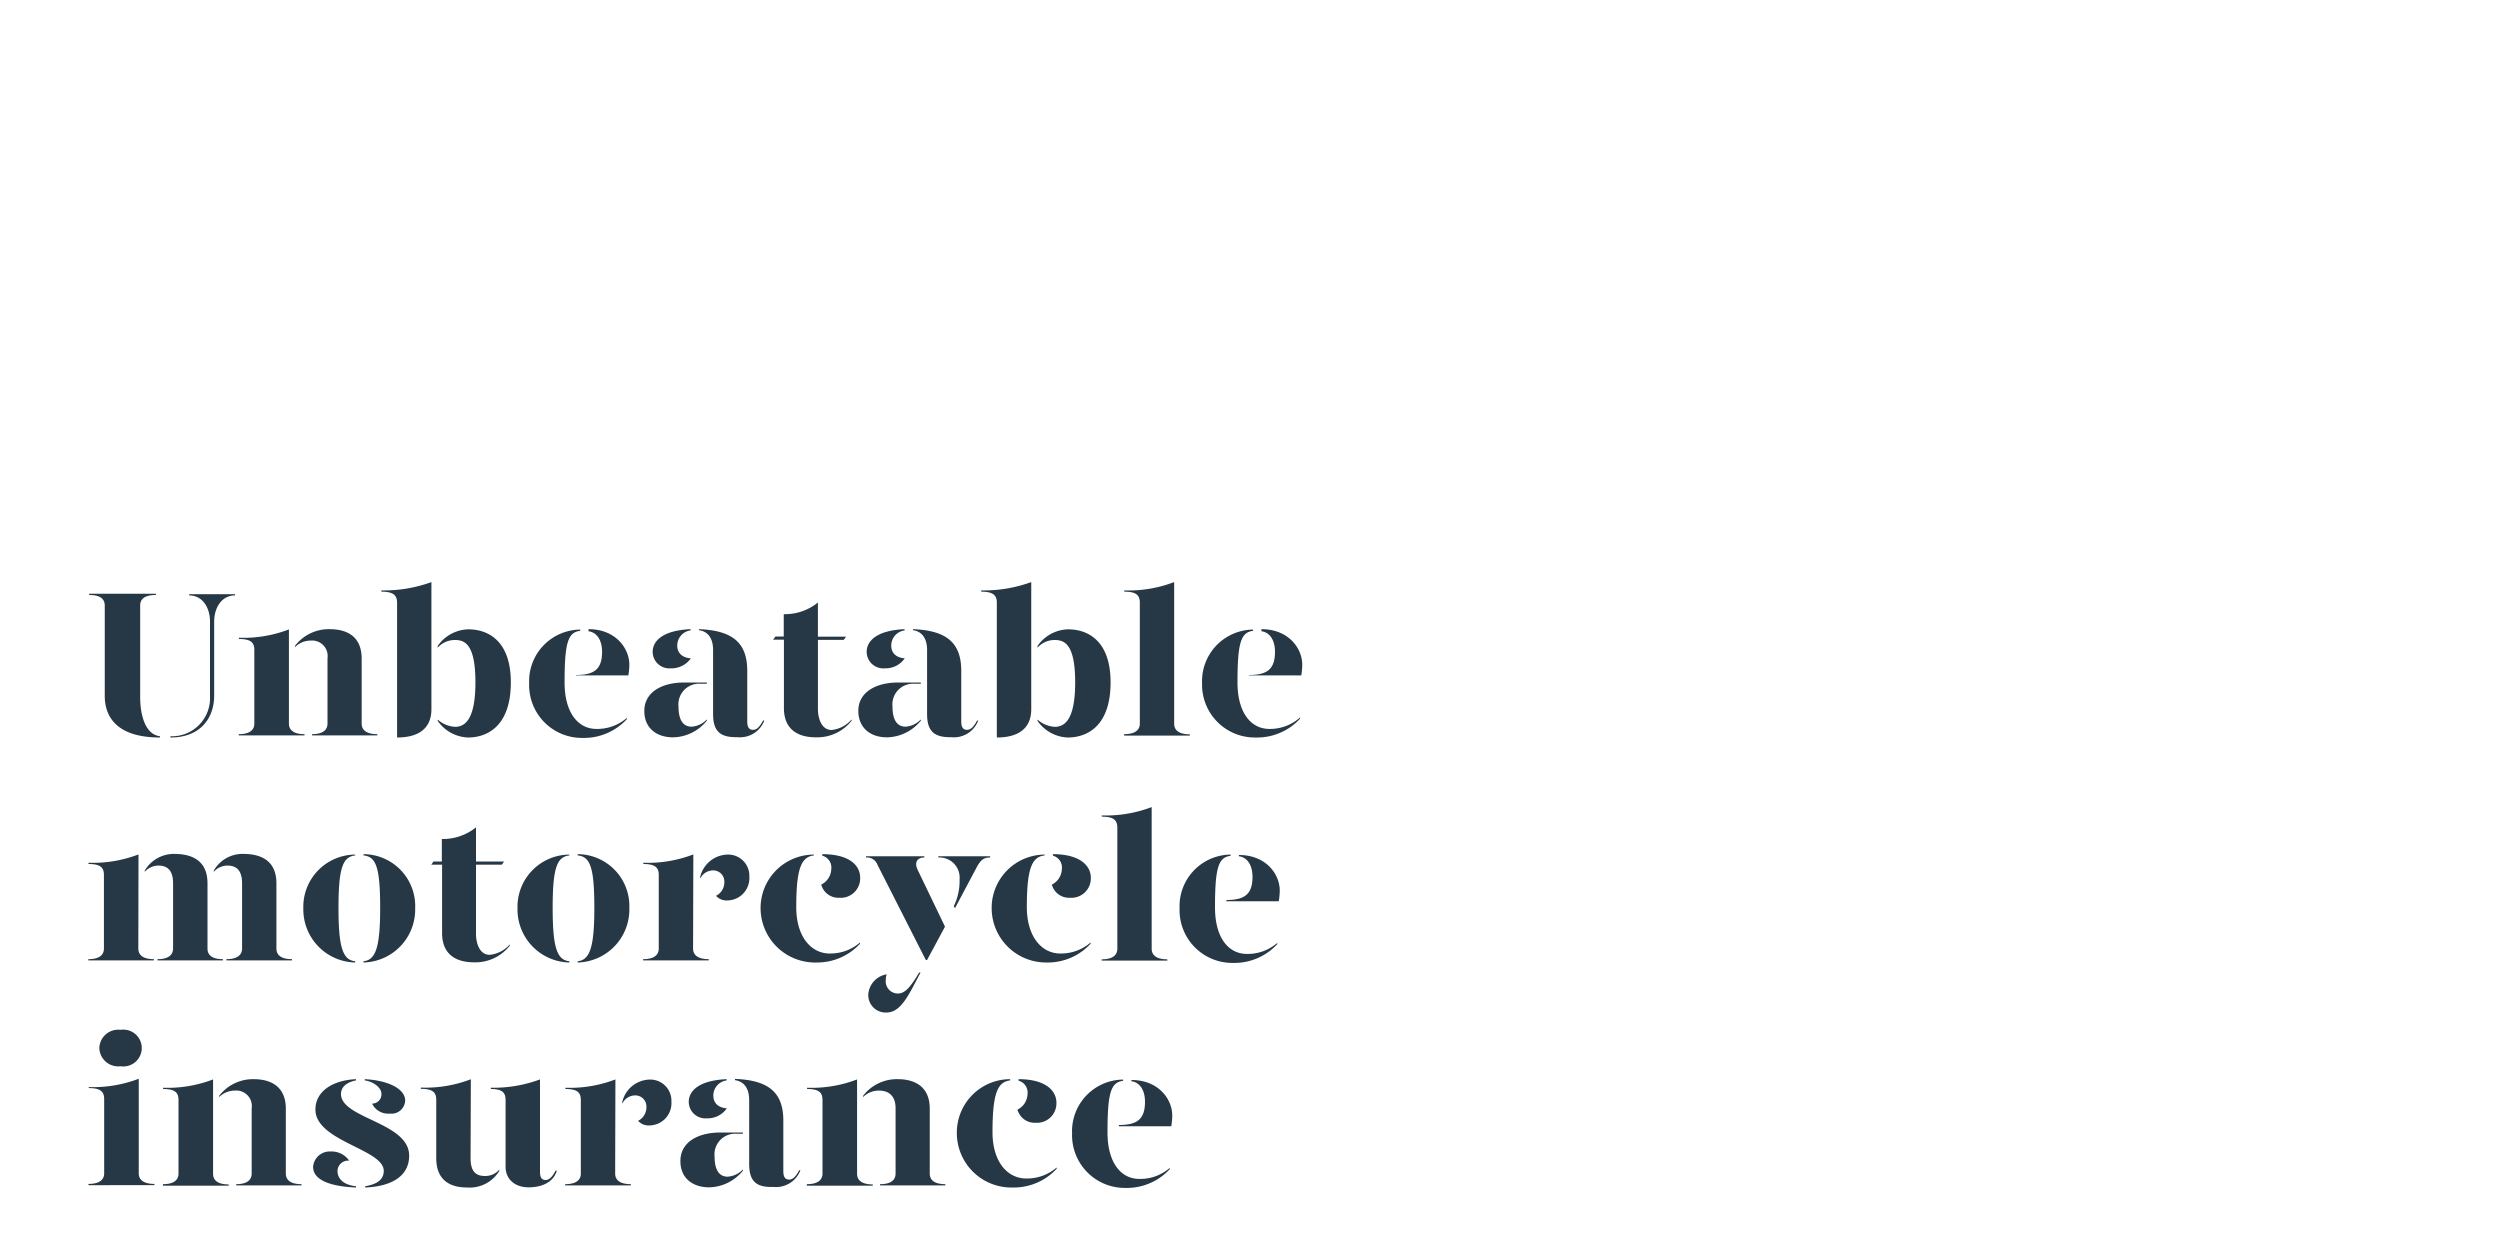 <svg id="Layer_1" data-name="Layer 1" xmlns="http://www.w3.org/2000/svg" viewBox="0 0 300 150"><defs><style>.cls-1{fill:#263845;}.cls-2{fill:none;}</style></defs><title>Artboard 1 copy 7</title><path class="cls-1" d="M12.57,72.68c0-.68-.37-1.28-1.87-1.28v-.15h8v.15c-1.5,0-1.88.6-1.88,1.28v10.9c0,2.4.68,4.57,2.38,4.77v.15c-5.23,0-6.63-2.52-6.63-5ZM25.7,83.5c0,2.48-1.48,5-5.25,5v-.15a4.57,4.57,0,0,0,4.75-4.77v-9c0-1.6-.85-3.13-2.5-3.13v-.15h5.5v.15c-1.65,0-2.5,1.55-2.5,3.13Z"/><path class="cls-1" d="M28.65,88.1c1.5,0,1.87-.65,1.87-1.27V78c0-.9-.42-1.32-1.85-1.32v-.15a15.23,15.23,0,0,0,6-1V86.83c0,.62.37,1.27,1.87,1.27v.15H28.65Zm8.8,0c1.47,0,1.85-.65,1.85-1.27V79a1.86,1.86,0,0,0-2-2.13,2.67,2.67,0,0,0-1.9.78v-.15a5.12,5.12,0,0,1,4.15-2c2.25,0,3.85,1,3.85,3.53v7.8c0,.62.38,1.27,1.88,1.27v.15H37.45Z"/><path class="cls-1" d="M51.77,85.1c0,2.38-1.62,3.4-4.12,3.4V72.33c0-.9-.45-1.33-1.88-1.33v-.15a16.61,16.61,0,0,0,6-1Zm9.53-3.22c0,5.22-2.78,6.62-5.15,6.62a4.64,4.64,0,0,1-3.63-2v-.15a3.49,3.49,0,0,0,2.08.87c1.17,0,2.45-.83,2.45-5.32s-1.2-5.1-2.45-5.1a2.78,2.78,0,0,0-2.08.92v-.2a4.63,4.63,0,0,1,3.63-2C58.57,75.5,61.3,76.9,61.3,81.88Z"/><path class="cls-1" d="M63.5,82a6.19,6.19,0,0,1,6.12-6.45v.15c-1.47.18-1.87,1.43-1.87,6.2,0,3.6,1.6,5.57,3.82,5.57a5.39,5.39,0,0,0,3.65-1.32v.15a7,7,0,0,1-5.3,2.25A6.33,6.33,0,0,1,63.5,82Zm5.62-1c2.2,0,3.13-.7,3.13-2.8,0-1.2-.5-2.3-1.63-2.45V75.5c3.3,0,4.9,2.35,4.9,4.25a7.85,7.85,0,0,1-.12,1.3H69.12Z"/><path class="cls-1" d="M77.32,85.3c0-2.17,2-3.4,4.8-3.4h2.7v.15h-.75a2.48,2.48,0,0,0-2.65,2.73c0,1.37.4,2.42,1.58,2.42a2.72,2.72,0,0,0,1.82-.87v.15a5.34,5.34,0,0,1-4,2C78.72,88.5,77.3,87.3,77.32,85.3Zm1-7.07c0-1.28,1.15-2.58,4.55-2.73v.15a1.83,1.83,0,0,0-1.6,1.83c0,.9.63,1.45,1.63,1.52a2.82,2.82,0,0,1-2.4,1.2A2,2,0,0,1,78.32,78.23Zm7.25,7.45V78c0-1.23-.47-2.2-1.7-2.38V75.5c4.15.15,5.8,1.73,5.8,5v6.08c0,.72.25,1,.7,1s.8-.37,1.2-1.12h.15a3.12,3.12,0,0,1-3.25,2C86.47,88.5,85.57,87.8,85.57,85.68Z"/><path class="cls-1" d="M102.2,86.33v.15a5.26,5.26,0,0,1-4.28,2c-2.25,0-3.85-1-3.85-3.52v-8.2h-1.3l.28-.38h1V73.7a6.27,6.27,0,0,0,4.1-1.4v4.1h3.38l-.28.38h-3.1v8.27c0,1.25.48,2.55,1.65,2.55A3.72,3.72,0,0,0,102.2,86.33Z"/><path class="cls-1" d="M103,85.3c0-2.17,2-3.4,4.8-3.4h2.7v.15h-.75a2.48,2.48,0,0,0-2.65,2.73c0,1.37.4,2.42,1.57,2.42a2.75,2.75,0,0,0,1.83-.87v.15a5.36,5.36,0,0,1-4,2C104.4,88.5,103,87.3,103,85.3Zm1-7.07c0-1.28,1.15-2.58,4.55-2.73v.15a1.83,1.83,0,0,0-1.6,1.83c0,.9.62,1.45,1.62,1.52a2.8,2.8,0,0,1-2.4,1.2A2,2,0,0,1,104,78.23Zm7.25,7.45V78c0-1.23-.48-2.2-1.7-2.38V75.5c4.15.15,5.8,1.73,5.8,5v6.08c0,.72.25,1,.7,1s.8-.37,1.2-1.12h.14a3.1,3.1,0,0,1-3.24,2C112.15,88.5,111.25,87.8,111.25,85.68Z"/><path class="cls-1" d="M123.75,85.1c0,2.38-1.63,3.4-4.13,3.4V72.33c0-.9-.45-1.33-1.87-1.33v-.15a16.65,16.65,0,0,0,6-1Zm9.52-3.22c0,5.22-2.77,6.62-5.15,6.62a4.62,4.62,0,0,1-3.62-2v-.15a3.44,3.44,0,0,0,2.07.87c1.18,0,2.45-.83,2.45-5.32s-1.2-5.1-2.45-5.1a2.76,2.76,0,0,0-2.07.92v-.2a4.61,4.61,0,0,1,3.62-2C130.55,75.5,133.27,76.9,133.27,81.88Z"/><path class="cls-1" d="M134.9,70.85a15.37,15.37,0,0,0,6-1v17c0,.62.38,1.27,1.88,1.27v.15h-7.88V88.1c1.5,0,1.88-.65,1.88-1.27V72.33c0-.9-.43-1.33-1.85-1.33Z"/><path class="cls-1" d="M144.25,82a6.19,6.19,0,0,1,6.12-6.45v.15c-1.47.18-1.87,1.43-1.87,6.2,0,3.6,1.6,5.57,3.82,5.57A5.39,5.39,0,0,0,156,86.1v.15a7,7,0,0,1-5.3,2.25A6.33,6.33,0,0,1,144.25,82Zm5.62-1c2.2,0,3.13-.7,3.13-2.8,0-1.2-.5-2.3-1.63-2.45V75.5c3.3,0,4.9,2.35,4.9,4.25a7.85,7.85,0,0,1-.12,1.3h-6.28Z"/><path class="cls-1" d="M16.6,113.83c0,.62.37,1.27,1.87,1.27v.15H10.6v-.15c1.5,0,1.87-.65,1.87-1.27V105c0-.9-.42-1.32-1.85-1.32v-.15a15.23,15.23,0,0,0,6-1Zm8.3-7.8v7.8c0,.62.35,1.27,1.85,1.27v.15H18.9v-.15c1.47,0,1.87-.65,1.87-1.27V106c0-1.4-.55-2.13-1.75-2.13a2.2,2.2,0,0,0-1.65.75v-.15a4.06,4.06,0,0,1,3.65-2C23.4,102.5,24.9,103.55,24.9,106Zm8.27,0v7.8c0,.62.37,1.27,1.87,1.27v.15H27.17v-.15c1.48,0,1.88-.65,1.88-1.27V106c0-1.4-.55-2.13-1.75-2.13a2.19,2.19,0,0,0-1.65.75v-.15a4,4,0,0,1,3.65-2C31.67,102.5,33.17,103.55,33.17,106Z"/><path class="cls-1" d="M42.62,102.65c-1.47.18-2,1.43-2,6.3,0,4.7.5,6.25,2,6.4v.15A6.37,6.37,0,0,1,36.4,109a6.27,6.27,0,0,1,6.22-6.45Zm7.2,6.3a6.36,6.36,0,0,1-6.2,6.55v-.15c1.48-.15,2-1.73,2-6.4,0-4.9-.5-6.15-2-6.3v-.15A6.23,6.23,0,0,1,49.82,109Z"/><path class="cls-1" d="M61.17,113.33v.15a5.25,5.25,0,0,1-4.27,2c-2.25,0-3.85-1-3.85-3.52v-8.2h-1.3l.27-.38h1v-2.7a6.31,6.31,0,0,0,4.1-1.4v4.1h3.37l-.27.38h-3.1v8.27c0,1.25.47,2.55,1.65,2.55A3.68,3.68,0,0,0,61.17,113.33Z"/><path class="cls-1" d="M68.32,102.65c-1.47.18-2,1.43-2,6.3,0,4.7.5,6.25,2,6.4v.15A6.37,6.37,0,0,1,62.1,109a6.27,6.27,0,0,1,6.22-6.45Zm7.2,6.3a6.36,6.36,0,0,1-6.2,6.55v-.15c1.48-.15,2-1.73,2-6.4,0-4.9-.5-6.15-2-6.3v-.15A6.23,6.23,0,0,1,75.52,109Z"/><path class="cls-1" d="M83.17,113.83c0,.62.38,1.27,1.88,1.27v.15H77.17v-.15c1.5,0,1.88-.65,1.88-1.27V105c0-.9-.43-1.32-1.85-1.32v-.15a15.18,15.18,0,0,0,6-1Zm6.75-8.63a2.67,2.67,0,0,1-2.57,2.85,1.71,1.71,0,0,1-1.43-.55,1.82,1.82,0,0,0,1-1.7,1.33,1.33,0,0,0-1.4-1.35,1.72,1.72,0,0,0-1.5,1v-.2a3.46,3.46,0,0,1,3.25-2.7A2.54,2.54,0,0,1,89.92,105.2Z"/><path class="cls-1" d="M97.67,102.65c-1.47.18-2.12,1.43-2.12,6.2,0,3.6,1.82,5.57,4,5.57a5.43,5.43,0,0,0,3.65-1.32v.15A7,7,0,0,1,98,115.5,6.54,6.54,0,0,1,91.27,109a6.41,6.41,0,0,1,6.4-6.45Zm5.55,2.68a2.33,2.33,0,0,1-2.5,2.4,2.12,2.12,0,0,1-2.17-1.58,2.14,2.14,0,0,0,1.2-1.82,1.48,1.48,0,0,0-1.08-1.65v-.18C102,102.5,103.22,103.9,103.22,105.33Z"/><path class="cls-1" d="M105.3,103.78a1.35,1.35,0,0,0-1.38-.88v-.15h7v.15c-.87,0-1.22.6-.8,1.48l3.28,6.82-2.15,4h-.15Zm-1.1,15.49a2.63,2.63,0,0,1,2.2-2.35,1.83,1.83,0,0,0-.1.63,1.46,1.46,0,0,0,1.47,1.67c.88,0,1.58-.92,2.53-2.52h.17c-1.37,2.57-2.32,4.8-4.07,4.8A2.08,2.08,0,0,1,104.2,119.27Zm10.25-10.52a6.89,6.89,0,0,0,.7-3.22,2.42,2.42,0,0,0-2.55-2.63v-.15h6.22v.15c-.82,0-1.15.33-1.62,1.18l-2.6,4.9Z"/><path class="cls-1" d="M125.35,102.65c-1.48.18-2.13,1.43-2.13,6.2,0,3.6,1.83,5.57,4,5.57a5.39,5.39,0,0,0,3.65-1.32v.15a7,7,0,0,1-5.3,2.25A6.53,6.53,0,0,1,119,109a6.4,6.4,0,0,1,6.4-6.45Zm5.55,2.68a2.33,2.33,0,0,1-2.5,2.4,2.13,2.13,0,0,1-2.18-1.58,2.14,2.14,0,0,0,1.2-1.82,1.48,1.48,0,0,0-1.07-1.65v-.18C129.62,102.5,130.9,103.9,130.9,105.33Z"/><path class="cls-1" d="M132.2,97.85a15.37,15.37,0,0,0,6-1v17c0,.62.38,1.27,1.88,1.27v.15h-7.88v-.15c1.5,0,1.88-.65,1.88-1.27V99.33c0-.9-.43-1.33-1.85-1.33Z"/><path class="cls-1" d="M141.55,109a6.19,6.19,0,0,1,6.12-6.45v.15c-1.47.18-1.87,1.43-1.87,6.2,0,3.6,1.6,5.57,3.82,5.57a5.39,5.39,0,0,0,3.65-1.32v.15a7,7,0,0,1-5.3,2.25A6.33,6.33,0,0,1,141.55,109Zm5.62-1c2.2,0,3.13-.7,3.13-2.8,0-1.2-.5-2.3-1.63-2.45v-.15c3.3,0,4.9,2.35,4.9,4.25a7.85,7.85,0,0,1-.12,1.3h-6.28Z"/><path class="cls-1" d="M10.65,130.45a15.37,15.37,0,0,0,6-1v11.35c0,.62.38,1.27,1.88,1.27v.15H10.62v-.15c1.5,0,1.88-.65,1.88-1.27v-8.9c0-.9-.43-1.33-1.85-1.33Zm1.27-4.7a2.27,2.27,0,0,1,2.55-2.17,2.21,2.21,0,1,1,0,4.37A2.27,2.27,0,0,1,11.92,125.75Z"/><path class="cls-1" d="M19.55,142.1c1.5,0,1.87-.65,1.87-1.27V132c0-.9-.42-1.32-1.85-1.32v-.15a15.23,15.23,0,0,0,6-1v11.33c0,.62.37,1.27,1.87,1.27v.15H19.55Zm8.8,0c1.47,0,1.85-.65,1.85-1.27V133a1.86,1.86,0,0,0-2-2.13,2.67,2.67,0,0,0-1.9.78v-.15a5.12,5.12,0,0,1,4.15-2c2.25,0,3.85,1.05,3.85,3.53v7.8c0,.62.38,1.27,1.88,1.27v.15H28.35Z"/><path class="cls-1" d="M41.9,139.28a1.27,1.27,0,0,0-1.4,1.25c0,.72.5,1.64,2.22,1.82v.15c-3.32-.13-5.15-1-5.15-2.47a2,2,0,0,1,2.13-1.85A2.54,2.54,0,0,1,41.9,139.28Zm.82-9.63c-.92.18-1.82.65-1.8,1.68.08,2.9,8.18,3.37,8.18,7.35,0,2.42-2.05,3.69-5.28,3.82v-.15c1-.18,2.23-.55,2.23-1.85,0-2.6-8.2-3.55-8.2-7.35,0-2.2,2.07-3.52,4.87-3.65Zm5.9,2.43a1.64,1.64,0,0,1-1.85,1.55,2.13,2.13,0,0,1-2.12-1.2,1.11,1.11,0,0,0,1.12-1.18c0-.75-1-1.47-2-1.6v-.15C46.65,129.65,48.62,130.68,48.62,132.08Z"/><path class="cls-1" d="M56.47,139c0,1.39.48,2.12,1.73,2.12a2.21,2.21,0,0,0,1.72-.77v.15a4.16,4.16,0,0,1-3.87,2c-2.25,0-3.7-1.05-3.7-3.52v-7c0-.9-.43-1.32-1.85-1.32v-.15a15.18,15.18,0,0,0,6-1Zm8.33,1.6c0,.72.22,1,.67,1s.8-.37,1.2-1.12h.15c-.4,1.37-1.75,2-3.4,2s-2.75-1-2.75-2.45V132c0-.9-.42-1.32-1.77-1.32v-.15a16.15,16.15,0,0,0,5.9-1Z"/><path class="cls-1" d="M73.82,140.83c0,.62.38,1.27,1.88,1.27v.15H67.82v-.15c1.5,0,1.88-.65,1.88-1.27V132c0-.9-.43-1.32-1.85-1.32v-.15a15.18,15.18,0,0,0,6-1Zm6.75-8.63A2.67,2.67,0,0,1,78,135.05a1.71,1.71,0,0,1-1.43-.55,1.82,1.82,0,0,0,1-1.7,1.33,1.33,0,0,0-1.4-1.35,1.72,1.72,0,0,0-1.5,1v-.2a3.46,3.46,0,0,1,3.25-2.7A2.54,2.54,0,0,1,80.57,132.2Z"/><path class="cls-1" d="M81.65,139.3c0-2.17,2-3.4,4.8-3.4h2.7v.15H88.4a2.48,2.48,0,0,0-2.65,2.73c0,1.37.4,2.42,1.57,2.42a2.75,2.75,0,0,0,1.83-.87v.15a5.36,5.36,0,0,1-4,2C83.05,142.5,81.62,141.3,81.65,139.3Zm1-7.07c0-1.28,1.15-2.58,4.55-2.73v.15a1.83,1.83,0,0,0-1.6,1.83c0,.9.62,1.45,1.62,1.52a2.8,2.8,0,0,1-2.4,1.2A2,2,0,0,1,82.65,132.23Zm7.25,7.45V132c0-1.23-.48-2.2-1.7-2.38v-.15c4.15.15,5.8,1.73,5.8,5v6.08c0,.72.25,1,.7,1s.8-.37,1.2-1.12h.15a3.12,3.12,0,0,1-3.25,2C90.8,142.5,89.9,141.8,89.9,139.68Z"/><path class="cls-1" d="M96.82,142.1c1.5,0,1.88-.65,1.88-1.27V132c0-.9-.43-1.32-1.85-1.32v-.15a15.18,15.18,0,0,0,6-1v11.33c0,.62.38,1.27,1.88,1.27v.15H96.82Zm8.8,0c1.48,0,1.85-.65,1.85-1.27V133c0-1.4-.72-2.13-2-2.13a2.67,2.67,0,0,0-1.9.78v-.15a5.1,5.1,0,0,1,4.15-2c2.25,0,3.85,1.05,3.85,3.53v7.8c0,.62.37,1.27,1.87,1.27v.15h-7.85Z"/><path class="cls-1" d="M121.22,129.65c-1.47.18-2.12,1.43-2.12,6.2,0,3.6,1.82,5.57,4.05,5.57a5.43,5.43,0,0,0,3.65-1.32v.15a7,7,0,0,1-5.3,2.25,6.54,6.54,0,0,1-6.68-6.55,6.41,6.41,0,0,1,6.4-6.45Zm5.55,2.68a2.33,2.33,0,0,1-2.5,2.4,2.12,2.12,0,0,1-2.17-1.58,2.14,2.14,0,0,0,1.2-1.82,1.48,1.48,0,0,0-1.08-1.65v-.18C125.5,129.5,126.77,130.9,126.77,132.33Z"/><path class="cls-1" d="M128.65,136a6.19,6.19,0,0,1,6.12-6.45v.15c-1.47.18-1.87,1.43-1.87,6.2,0,3.6,1.6,5.57,3.82,5.57a5.39,5.39,0,0,0,3.65-1.32v.15a7,7,0,0,1-5.3,2.25A6.33,6.33,0,0,1,128.65,136Zm5.62-1c2.2,0,3.13-.7,3.13-2.8,0-1.2-.5-2.3-1.63-2.45v-.15c3.3,0,4.9,2.35,4.9,4.25a7.85,7.85,0,0,1-.12,1.3h-6.28Z"/><rect class="cls-2" width="300" height="150"/></svg>